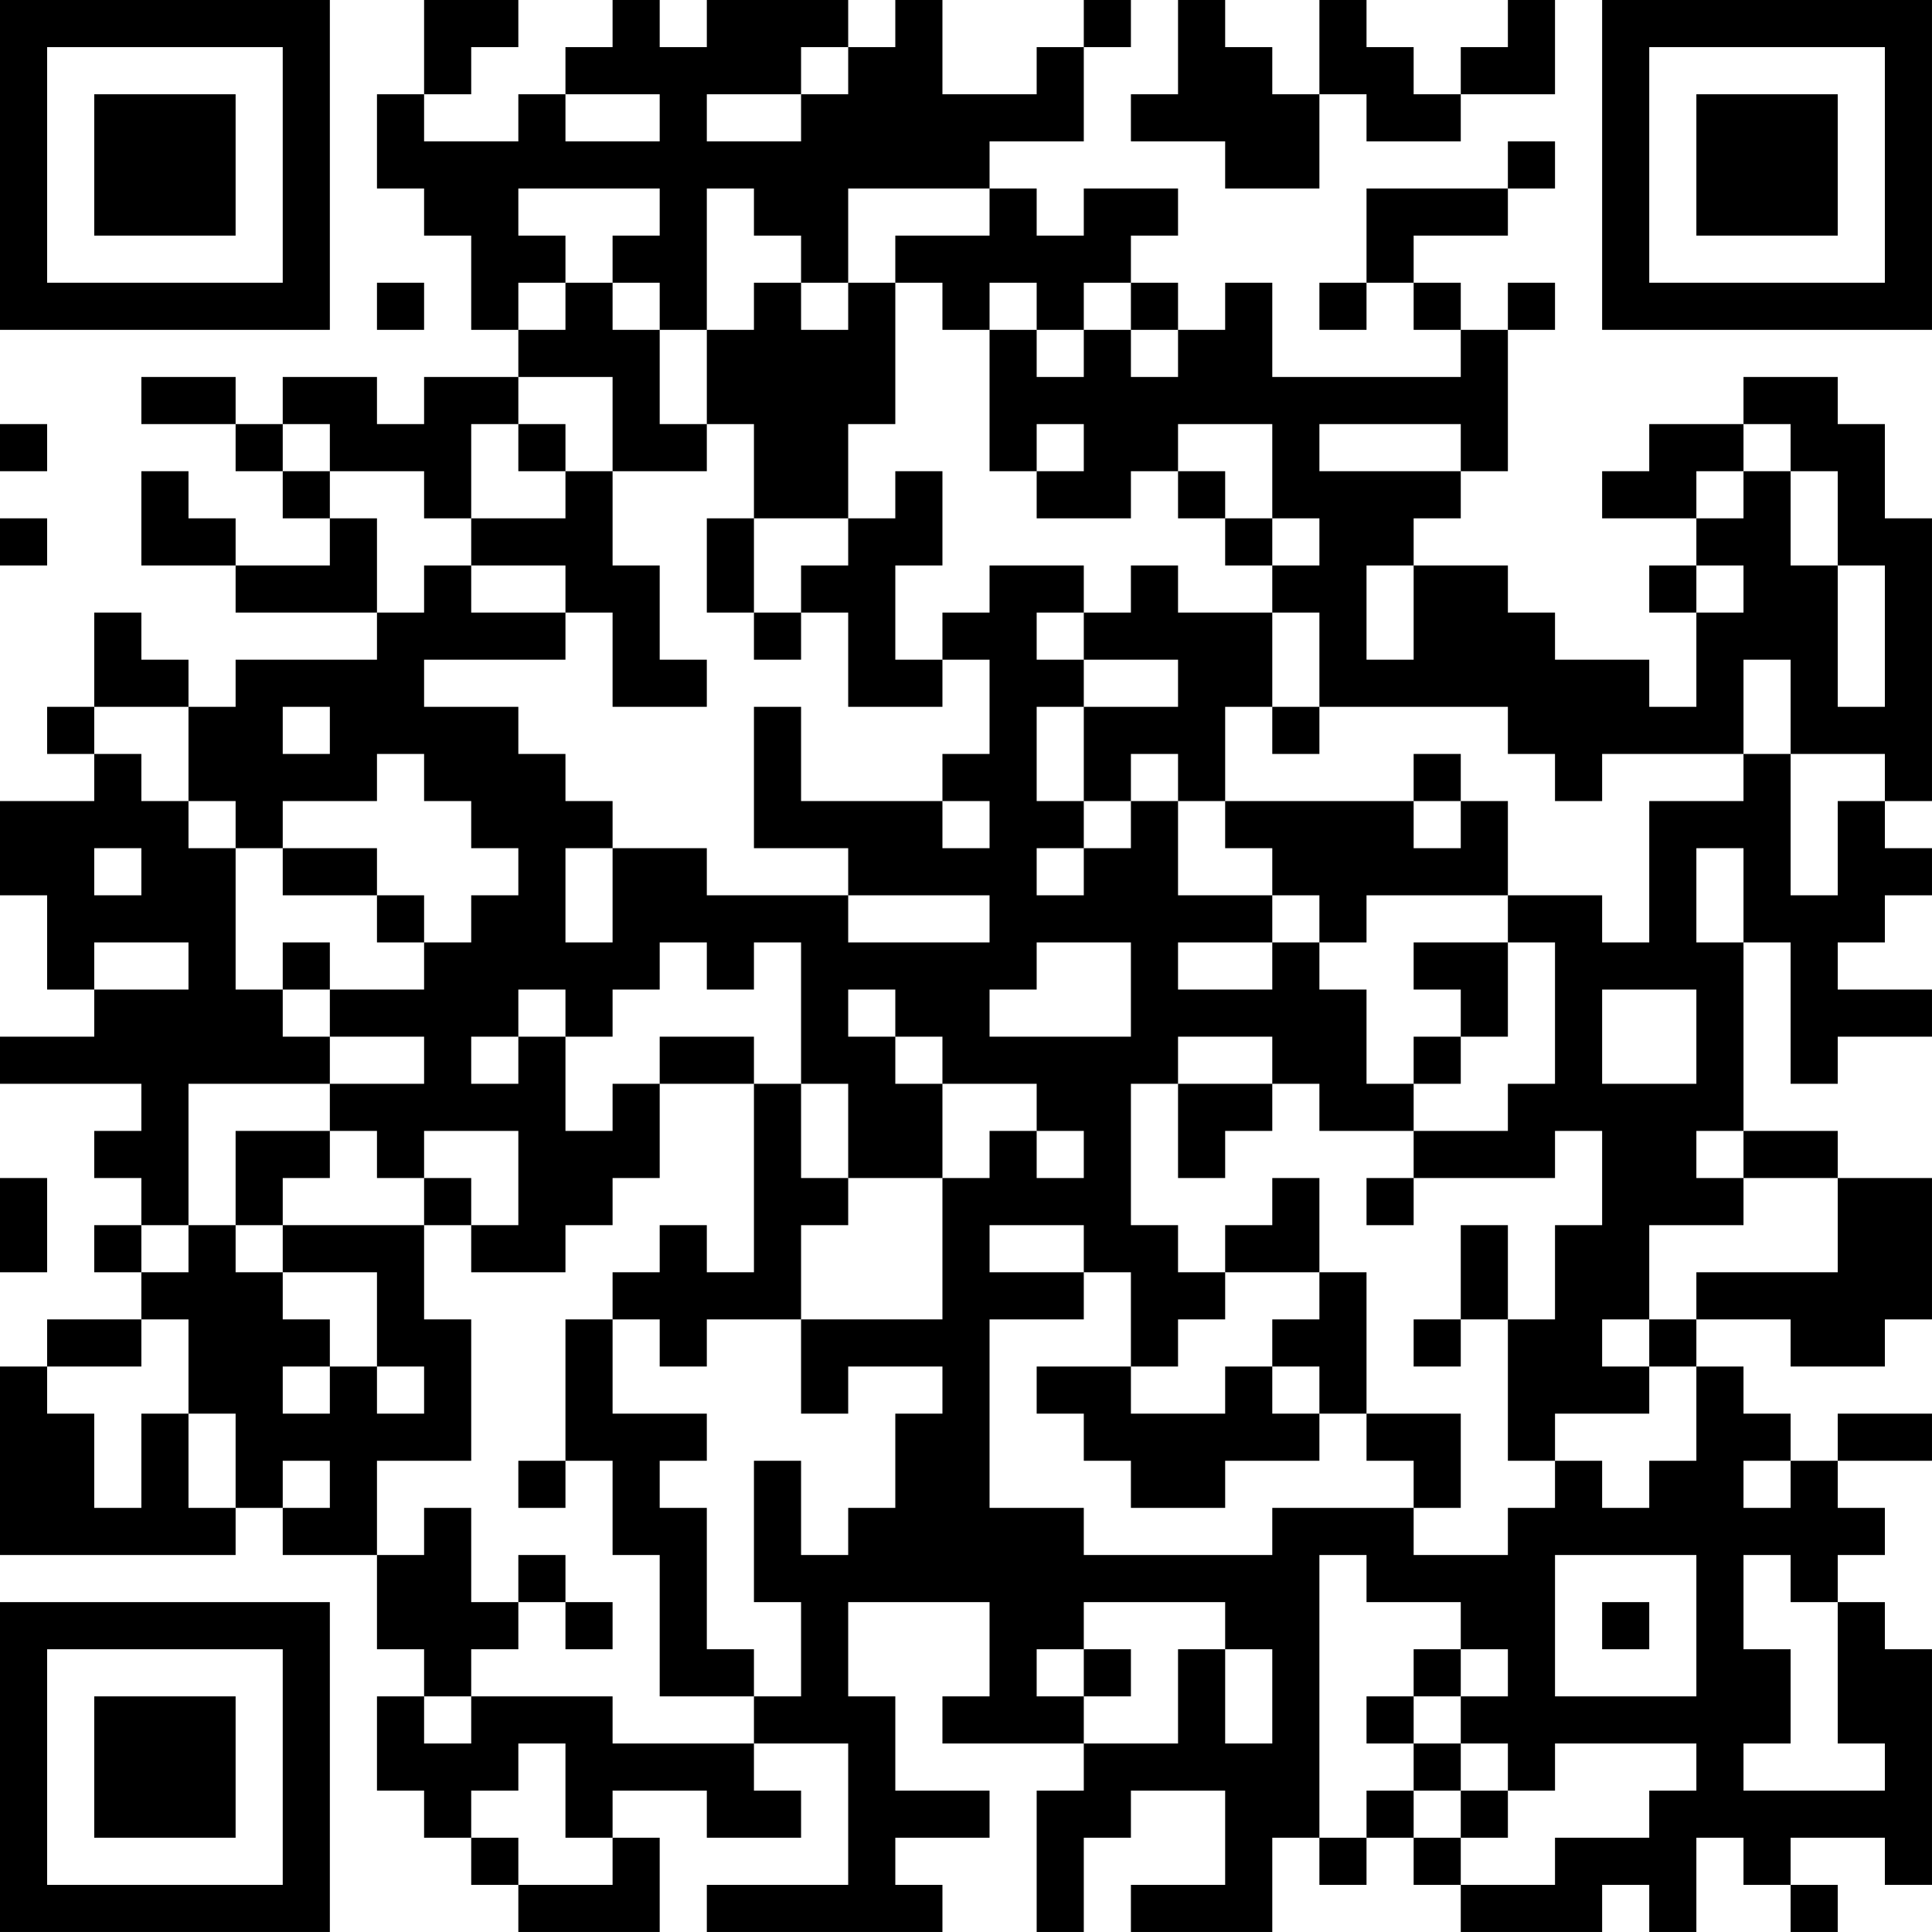 <?xml version="1.0" encoding="UTF-8"?>
<svg xmlns="http://www.w3.org/2000/svg" version="1.1" width="200" height="200" viewBox="0 0 200 200"><rect x="0" y="0" width="200" height="200" fill="#ffffff"/><g transform="scale(4.878)"><g transform="translate(0,0)"><path fill-rule="evenodd" d="M9 0L9 2L8 2L8 4L9 4L9 5L10 5L10 7L11 7L11 8L9 8L9 9L8 9L8 8L6 8L6 9L5 9L5 8L3 8L3 9L5 9L5 10L6 10L6 11L7 11L7 12L5 12L5 11L4 11L4 10L3 10L3 12L5 12L5 13L8 13L8 14L5 14L5 15L4 15L4 14L3 14L3 13L2 13L2 15L1 15L1 16L2 16L2 17L0 17L0 19L1 19L1 21L2 21L2 22L0 22L0 23L3 23L3 24L2 24L2 25L3 25L3 26L2 26L2 27L3 27L3 28L1 28L1 29L0 29L0 33L5 33L5 32L6 32L6 33L8 33L8 35L9 35L9 36L8 36L8 38L9 38L9 39L10 39L10 40L11 40L11 41L14 41L14 39L13 39L13 38L15 38L15 39L17 39L17 38L16 38L16 37L18 37L18 40L15 40L15 41L20 41L20 40L19 40L19 39L21 39L21 38L19 38L19 36L18 36L18 34L21 34L21 36L20 36L20 37L23 37L23 38L22 38L22 41L23 41L23 39L24 39L24 38L26 38L26 40L24 40L24 41L27 41L27 39L28 39L28 40L29 40L29 39L30 39L30 40L31 40L31 41L34 41L34 40L35 40L35 41L36 41L36 39L37 39L37 40L38 40L38 41L39 41L39 40L38 40L38 39L40 39L40 40L41 40L41 35L40 35L40 34L39 34L39 33L40 33L40 32L39 32L39 31L41 31L41 30L39 30L39 31L38 31L38 30L37 30L37 29L36 29L36 28L38 28L38 29L40 29L40 28L41 28L41 25L39 25L39 24L37 24L37 20L38 20L38 23L39 23L39 22L41 22L41 21L39 21L39 20L40 20L40 19L41 19L41 18L40 18L40 17L41 17L41 11L40 11L40 9L39 9L39 8L37 8L37 9L35 9L35 10L34 10L34 11L36 11L36 12L35 12L35 13L36 13L36 15L35 15L35 14L33 14L33 13L32 13L32 12L30 12L30 11L31 11L31 10L32 10L32 7L33 7L33 6L32 6L32 7L31 7L31 6L30 6L30 5L32 5L32 4L33 4L33 3L32 3L32 4L29 4L29 6L28 6L28 7L29 7L29 6L30 6L30 7L31 7L31 8L27 8L27 6L26 6L26 7L25 7L25 6L24 6L24 5L25 5L25 4L23 4L23 5L22 5L22 4L21 4L21 3L23 3L23 1L24 1L24 0L23 0L23 1L22 1L22 2L20 2L20 0L19 0L19 1L18 1L18 0L15 0L15 1L14 1L14 0L13 0L13 1L12 1L12 2L11 2L11 3L9 3L9 2L10 2L10 1L11 1L11 0ZM25 0L25 2L24 2L24 3L26 3L26 4L28 4L28 2L29 2L29 3L31 3L31 2L33 2L33 0L32 0L32 1L31 1L31 2L30 2L30 1L29 1L29 0L28 0L28 2L27 2L27 1L26 1L26 0ZM17 1L17 2L15 2L15 3L17 3L17 2L18 2L18 1ZM12 2L12 3L14 3L14 2ZM11 4L11 5L12 5L12 6L11 6L11 7L12 7L12 6L13 6L13 7L14 7L14 9L15 9L15 10L13 10L13 8L11 8L11 9L10 9L10 11L9 11L9 10L7 10L7 9L6 9L6 10L7 10L7 11L8 11L8 13L9 13L9 12L10 12L10 13L12 13L12 14L9 14L9 15L11 15L11 16L12 16L12 17L13 17L13 18L12 18L12 20L13 20L13 18L15 18L15 19L18 19L18 20L21 20L21 19L18 19L18 18L16 18L16 15L17 15L17 17L20 17L20 18L21 18L21 17L20 17L20 16L21 16L21 14L20 14L20 13L21 13L21 12L23 12L23 13L22 13L22 14L23 14L23 15L22 15L22 17L23 17L23 18L22 18L22 19L23 19L23 18L24 18L24 17L25 17L25 19L27 19L27 20L25 20L25 21L27 21L27 20L28 20L28 21L29 21L29 23L30 23L30 24L28 24L28 23L27 23L27 22L25 22L25 23L24 23L24 26L25 26L25 27L26 27L26 28L25 28L25 29L24 29L24 27L23 27L23 26L21 26L21 27L23 27L23 28L21 28L21 32L23 32L23 33L27 33L27 32L30 32L30 33L32 33L32 32L33 32L33 31L34 31L34 32L35 32L35 31L36 31L36 29L35 29L35 28L36 28L36 27L39 27L39 25L37 25L37 24L36 24L36 25L37 25L37 26L35 26L35 28L34 28L34 29L35 29L35 30L33 30L33 31L32 31L32 28L33 28L33 26L34 26L34 24L33 24L33 25L30 25L30 24L32 24L32 23L33 23L33 20L32 20L32 19L34 19L34 20L35 20L35 17L37 17L37 16L38 16L38 19L39 19L39 17L40 17L40 16L38 16L38 14L37 14L37 16L34 16L34 17L33 17L33 16L32 16L32 15L28 15L28 13L27 13L27 12L28 12L28 11L27 11L27 9L25 9L25 10L24 10L24 11L22 11L22 10L23 10L23 9L22 9L22 10L21 10L21 7L22 7L22 8L23 8L23 7L24 7L24 8L25 8L25 7L24 7L24 6L23 6L23 7L22 7L22 6L21 6L21 7L20 7L20 6L19 6L19 5L21 5L21 4L18 4L18 6L17 6L17 5L16 5L16 4L15 4L15 7L14 7L14 6L13 6L13 5L14 5L14 4ZM8 6L8 7L9 7L9 6ZM16 6L16 7L15 7L15 9L16 9L16 11L15 11L15 13L16 13L16 14L17 14L17 13L18 13L18 15L20 15L20 14L19 14L19 12L20 12L20 10L19 10L19 11L18 11L18 9L19 9L19 6L18 6L18 7L17 7L17 6ZM0 9L0 10L1 10L1 9ZM11 9L11 10L12 10L12 11L10 11L10 12L12 12L12 13L13 13L13 15L15 15L15 14L14 14L14 12L13 12L13 10L12 10L12 9ZM28 9L28 10L31 10L31 9ZM37 9L37 10L36 10L36 11L37 11L37 10L38 10L38 12L39 12L39 15L40 15L40 12L39 12L39 10L38 10L38 9ZM25 10L25 11L26 11L26 12L27 12L27 11L26 11L26 10ZM0 11L0 12L1 12L1 11ZM16 11L16 13L17 13L17 12L18 12L18 11ZM24 12L24 13L23 13L23 14L25 14L25 15L23 15L23 17L24 17L24 16L25 16L25 17L26 17L26 18L27 18L27 19L28 19L28 20L29 20L29 19L32 19L32 17L31 17L31 16L30 16L30 17L26 17L26 15L27 15L27 16L28 16L28 15L27 15L27 13L25 13L25 12ZM29 12L29 14L30 14L30 12ZM36 12L36 13L37 13L37 12ZM2 15L2 16L3 16L3 17L4 17L4 18L5 18L5 21L6 21L6 22L7 22L7 23L4 23L4 26L3 26L3 27L4 27L4 26L5 26L5 27L6 27L6 28L7 28L7 29L6 29L6 30L7 30L7 29L8 29L8 30L9 30L9 29L8 29L8 27L6 27L6 26L9 26L9 28L10 28L10 31L8 31L8 33L9 33L9 32L10 32L10 34L11 34L11 35L10 35L10 36L9 36L9 37L10 37L10 36L13 36L13 37L16 37L16 36L17 36L17 34L16 34L16 31L17 31L17 33L18 33L18 32L19 32L19 30L20 30L20 29L18 29L18 30L17 30L17 28L20 28L20 25L21 25L21 24L22 24L22 25L23 25L23 24L22 24L22 23L20 23L20 22L19 22L19 21L18 21L18 22L19 22L19 23L20 23L20 25L18 25L18 23L17 23L17 20L16 20L16 21L15 21L15 20L14 20L14 21L13 21L13 22L12 22L12 21L11 21L11 22L10 22L10 23L11 23L11 22L12 22L12 24L13 24L13 23L14 23L14 25L13 25L13 26L12 26L12 27L10 27L10 26L11 26L11 24L9 24L9 25L8 25L8 24L7 24L7 23L9 23L9 22L7 22L7 21L9 21L9 20L10 20L10 19L11 19L11 18L10 18L10 17L9 17L9 16L8 16L8 17L6 17L6 18L5 18L5 17L4 17L4 15ZM6 15L6 16L7 16L7 15ZM30 17L30 18L31 18L31 17ZM2 18L2 19L3 19L3 18ZM6 18L6 19L8 19L8 20L9 20L9 19L8 19L8 18ZM36 18L36 20L37 20L37 18ZM2 20L2 21L4 21L4 20ZM6 20L6 21L7 21L7 20ZM22 20L22 21L21 21L21 22L24 22L24 20ZM30 20L30 21L31 21L31 22L30 22L30 23L31 23L31 22L32 22L32 20ZM34 21L34 23L36 23L36 21ZM14 22L14 23L16 23L16 27L15 27L15 26L14 26L14 27L13 27L13 28L12 28L12 31L11 31L11 32L12 32L12 31L13 31L13 33L14 33L14 36L16 36L16 35L15 35L15 32L14 32L14 31L15 31L15 30L13 30L13 28L14 28L14 29L15 29L15 28L17 28L17 26L18 26L18 25L17 25L17 23L16 23L16 22ZM25 23L25 25L26 25L26 24L27 24L27 23ZM5 24L5 26L6 26L6 25L7 25L7 24ZM0 25L0 27L1 27L1 25ZM9 25L9 26L10 26L10 25ZM27 25L27 26L26 26L26 27L28 27L28 28L27 28L27 29L26 29L26 30L24 30L24 29L22 29L22 30L23 30L23 31L24 31L24 32L26 32L26 31L28 31L28 30L29 30L29 31L30 31L30 32L31 32L31 30L29 30L29 27L28 27L28 25ZM29 25L29 26L30 26L30 25ZM31 26L31 28L30 28L30 29L31 29L31 28L32 28L32 26ZM3 28L3 29L1 29L1 30L2 30L2 32L3 32L3 30L4 30L4 32L5 32L5 30L4 30L4 28ZM27 29L27 30L28 30L28 29ZM6 31L6 32L7 32L7 31ZM37 31L37 32L38 32L38 31ZM11 33L11 34L12 34L12 35L13 35L13 34L12 34L12 33ZM28 33L28 39L29 39L29 38L30 38L30 39L31 39L31 40L33 40L33 39L35 39L35 38L36 38L36 37L33 37L33 38L32 38L32 37L31 37L31 36L32 36L32 35L31 35L31 34L29 34L29 33ZM33 33L33 36L36 36L36 33ZM37 33L37 35L38 35L38 37L37 37L37 38L40 38L40 37L39 37L39 34L38 34L38 33ZM23 34L23 35L22 35L22 36L23 36L23 37L25 37L25 35L26 35L26 37L27 37L27 35L26 35L26 34ZM34 34L34 35L35 35L35 34ZM23 35L23 36L24 36L24 35ZM30 35L30 36L29 36L29 37L30 37L30 38L31 38L31 39L32 39L32 38L31 38L31 37L30 37L30 36L31 36L31 35ZM11 37L11 38L10 38L10 39L11 39L11 40L13 40L13 39L12 39L12 37ZM0 0L0 7L7 7L7 0ZM1 1L1 6L6 6L6 1ZM2 2L2 5L5 5L5 2ZM34 0L34 7L41 7L41 0ZM35 1L35 6L40 6L40 1ZM36 2L36 5L39 5L39 2ZM0 34L0 41L7 41L7 34ZM1 35L1 40L6 40L6 35ZM2 36L2 39L5 39L5 36Z" fill="#000000"/></g></g></svg>
